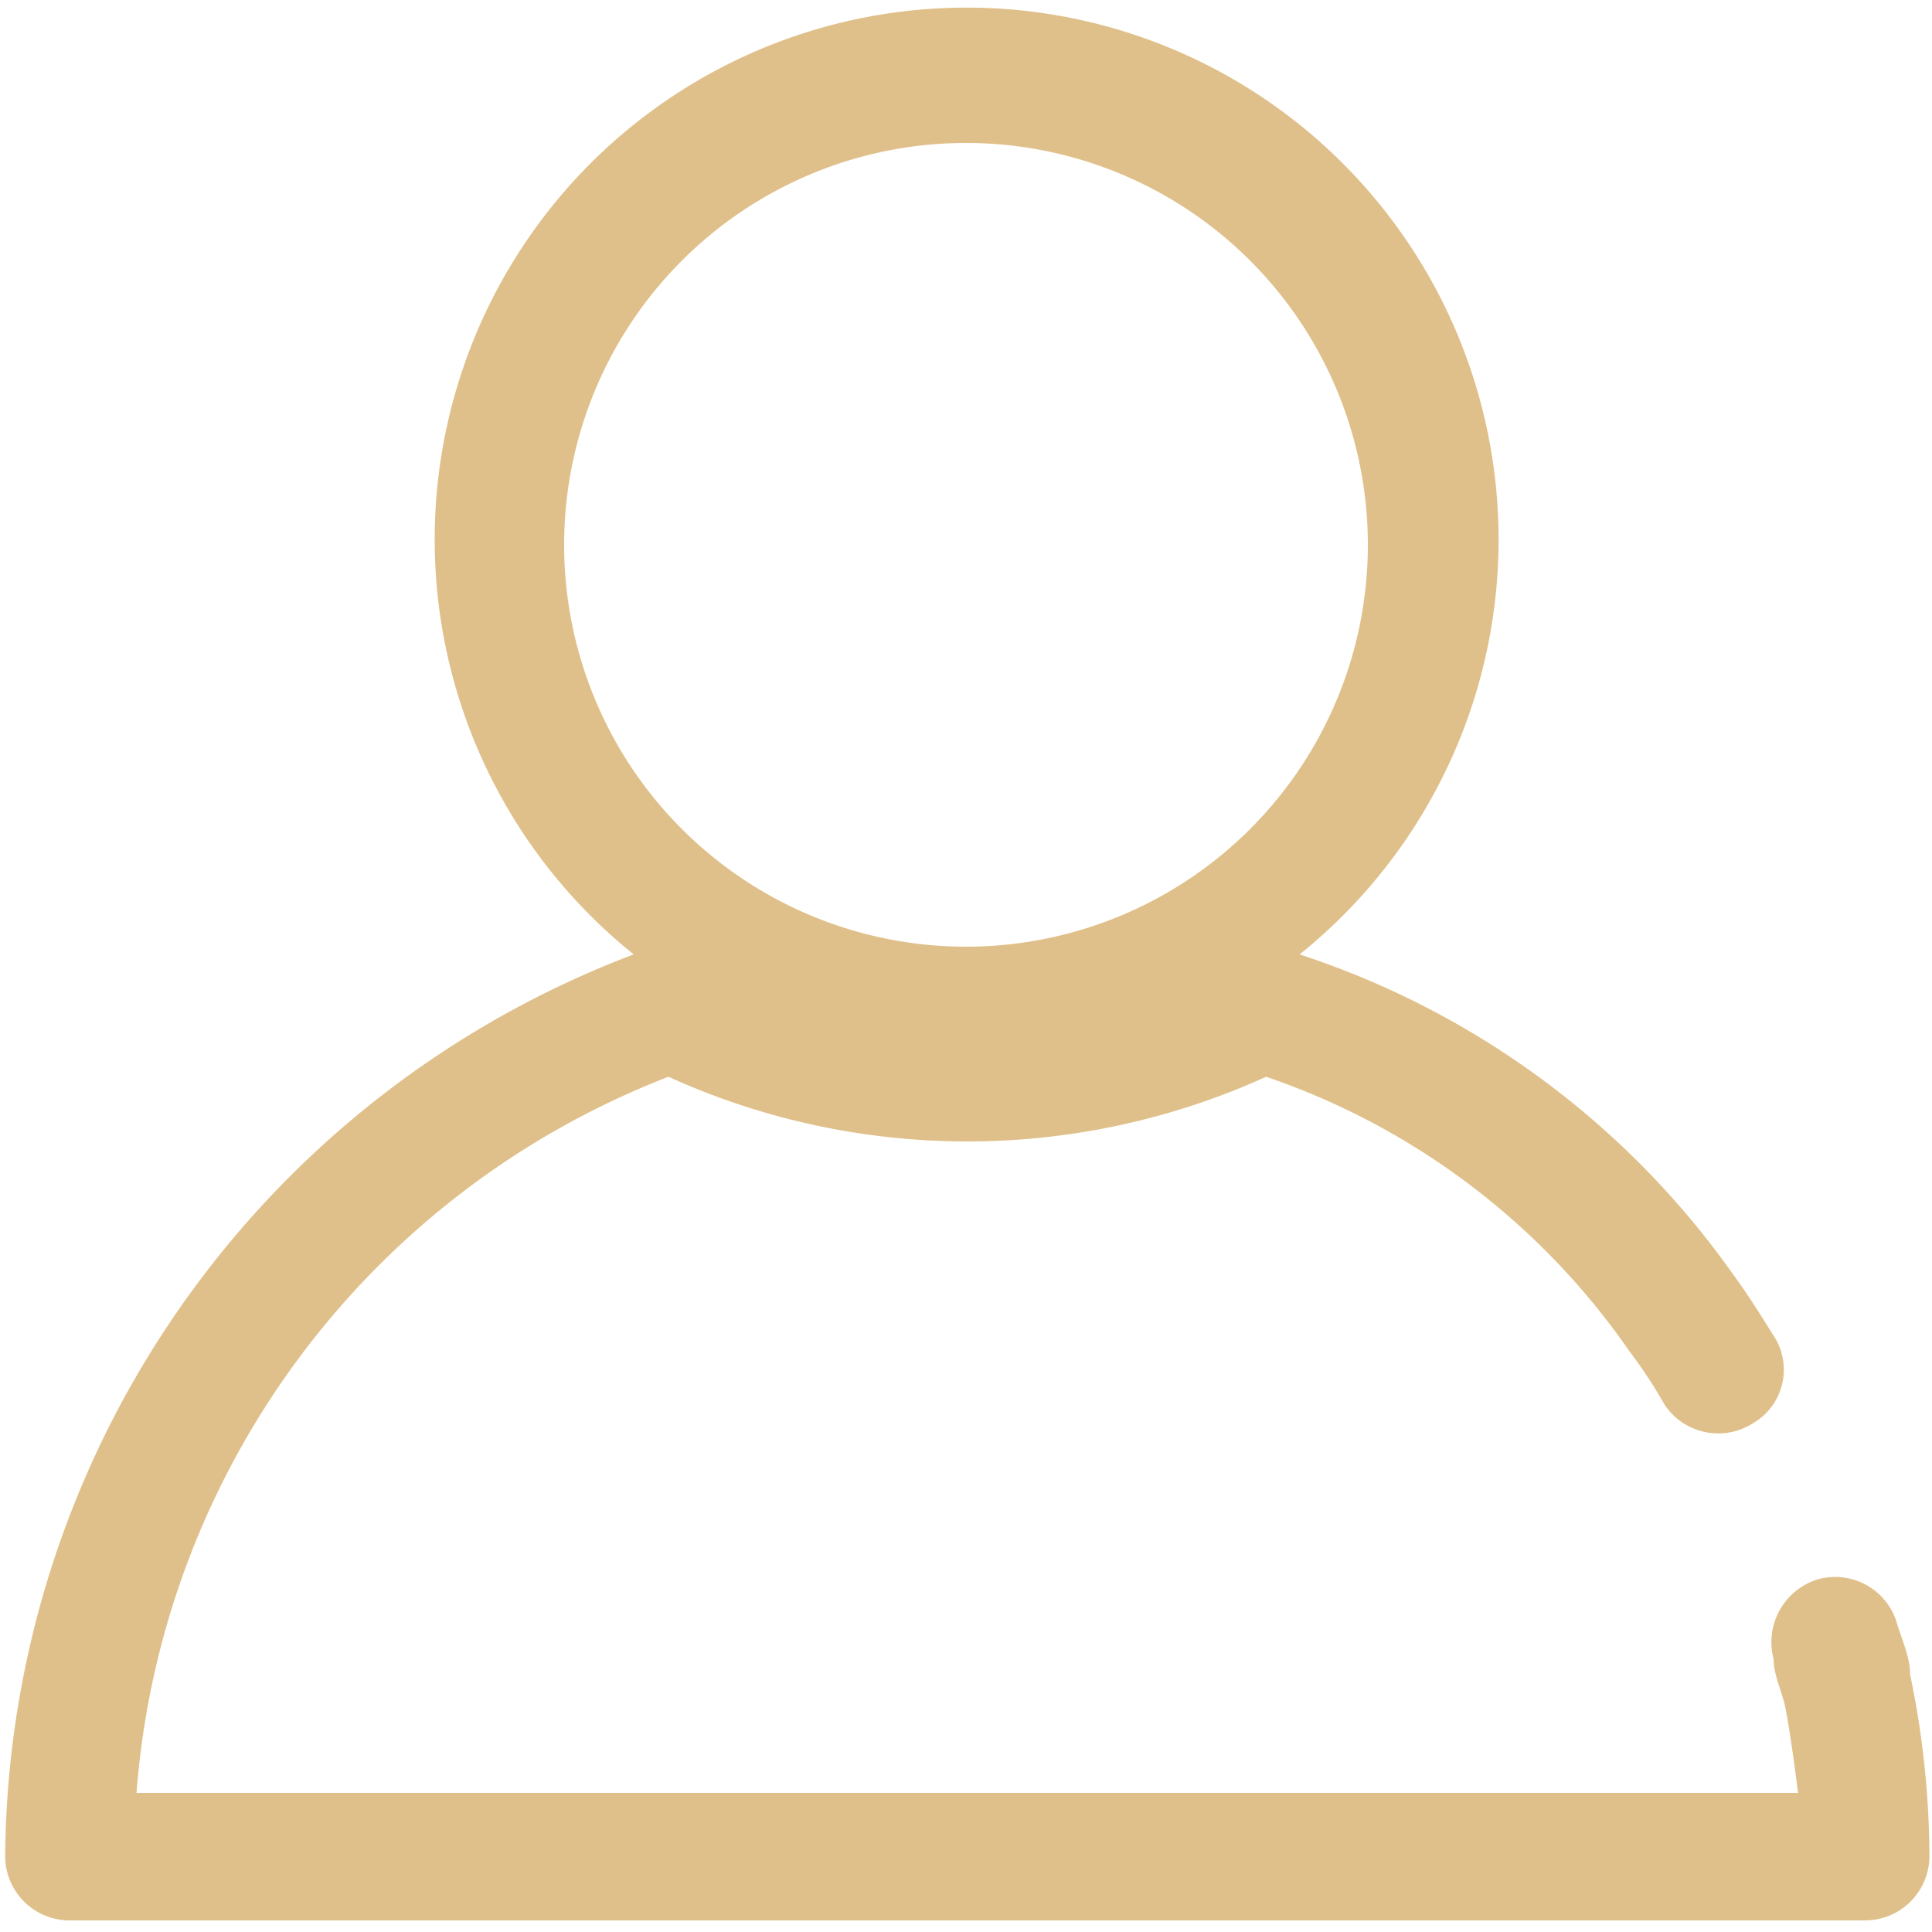 <svg xmlns="http://www.w3.org/2000/svg" viewBox="0 0 15 15"><defs><style>.cls-1{fill:#e0c08a;}</style></defs><g id="ICON"><path class="cls-1" d="M14.83,13c0-.13-.06-.26-.1-.39a.5.5,0,0,0-.61-.35.51.51,0,0,0-.35.62c0,.11.05.22.08.33s.08.47.11.71H1.06A6.49,6.49,0,0,1,5.19,8.36a5.61,5.61,0,0,0,4.64,0,5.64,5.64,0,0,1,2.82,2.13,3.62,3.62,0,0,1,.27.41.5.5,0,0,0,.69.15.48.48,0,0,0,.16-.68c-.1-.16-.2-.32-.31-.47a6.65,6.65,0,0,0-3.37-2.49,4.13,4.13,0,1,0-5.17,0,7.55,7.55,0,0,0-4.88,7,.5.5,0,0,0,.5.5H14.48a.5.5,0,0,0,.5-.5A7,7,0,0,0,14.83,13ZM4.38,4.23A3.12,3.12,0,1,1,7.5,7.35,3.12,3.12,0,0,1,4.38,4.23Z"/></g></svg>
